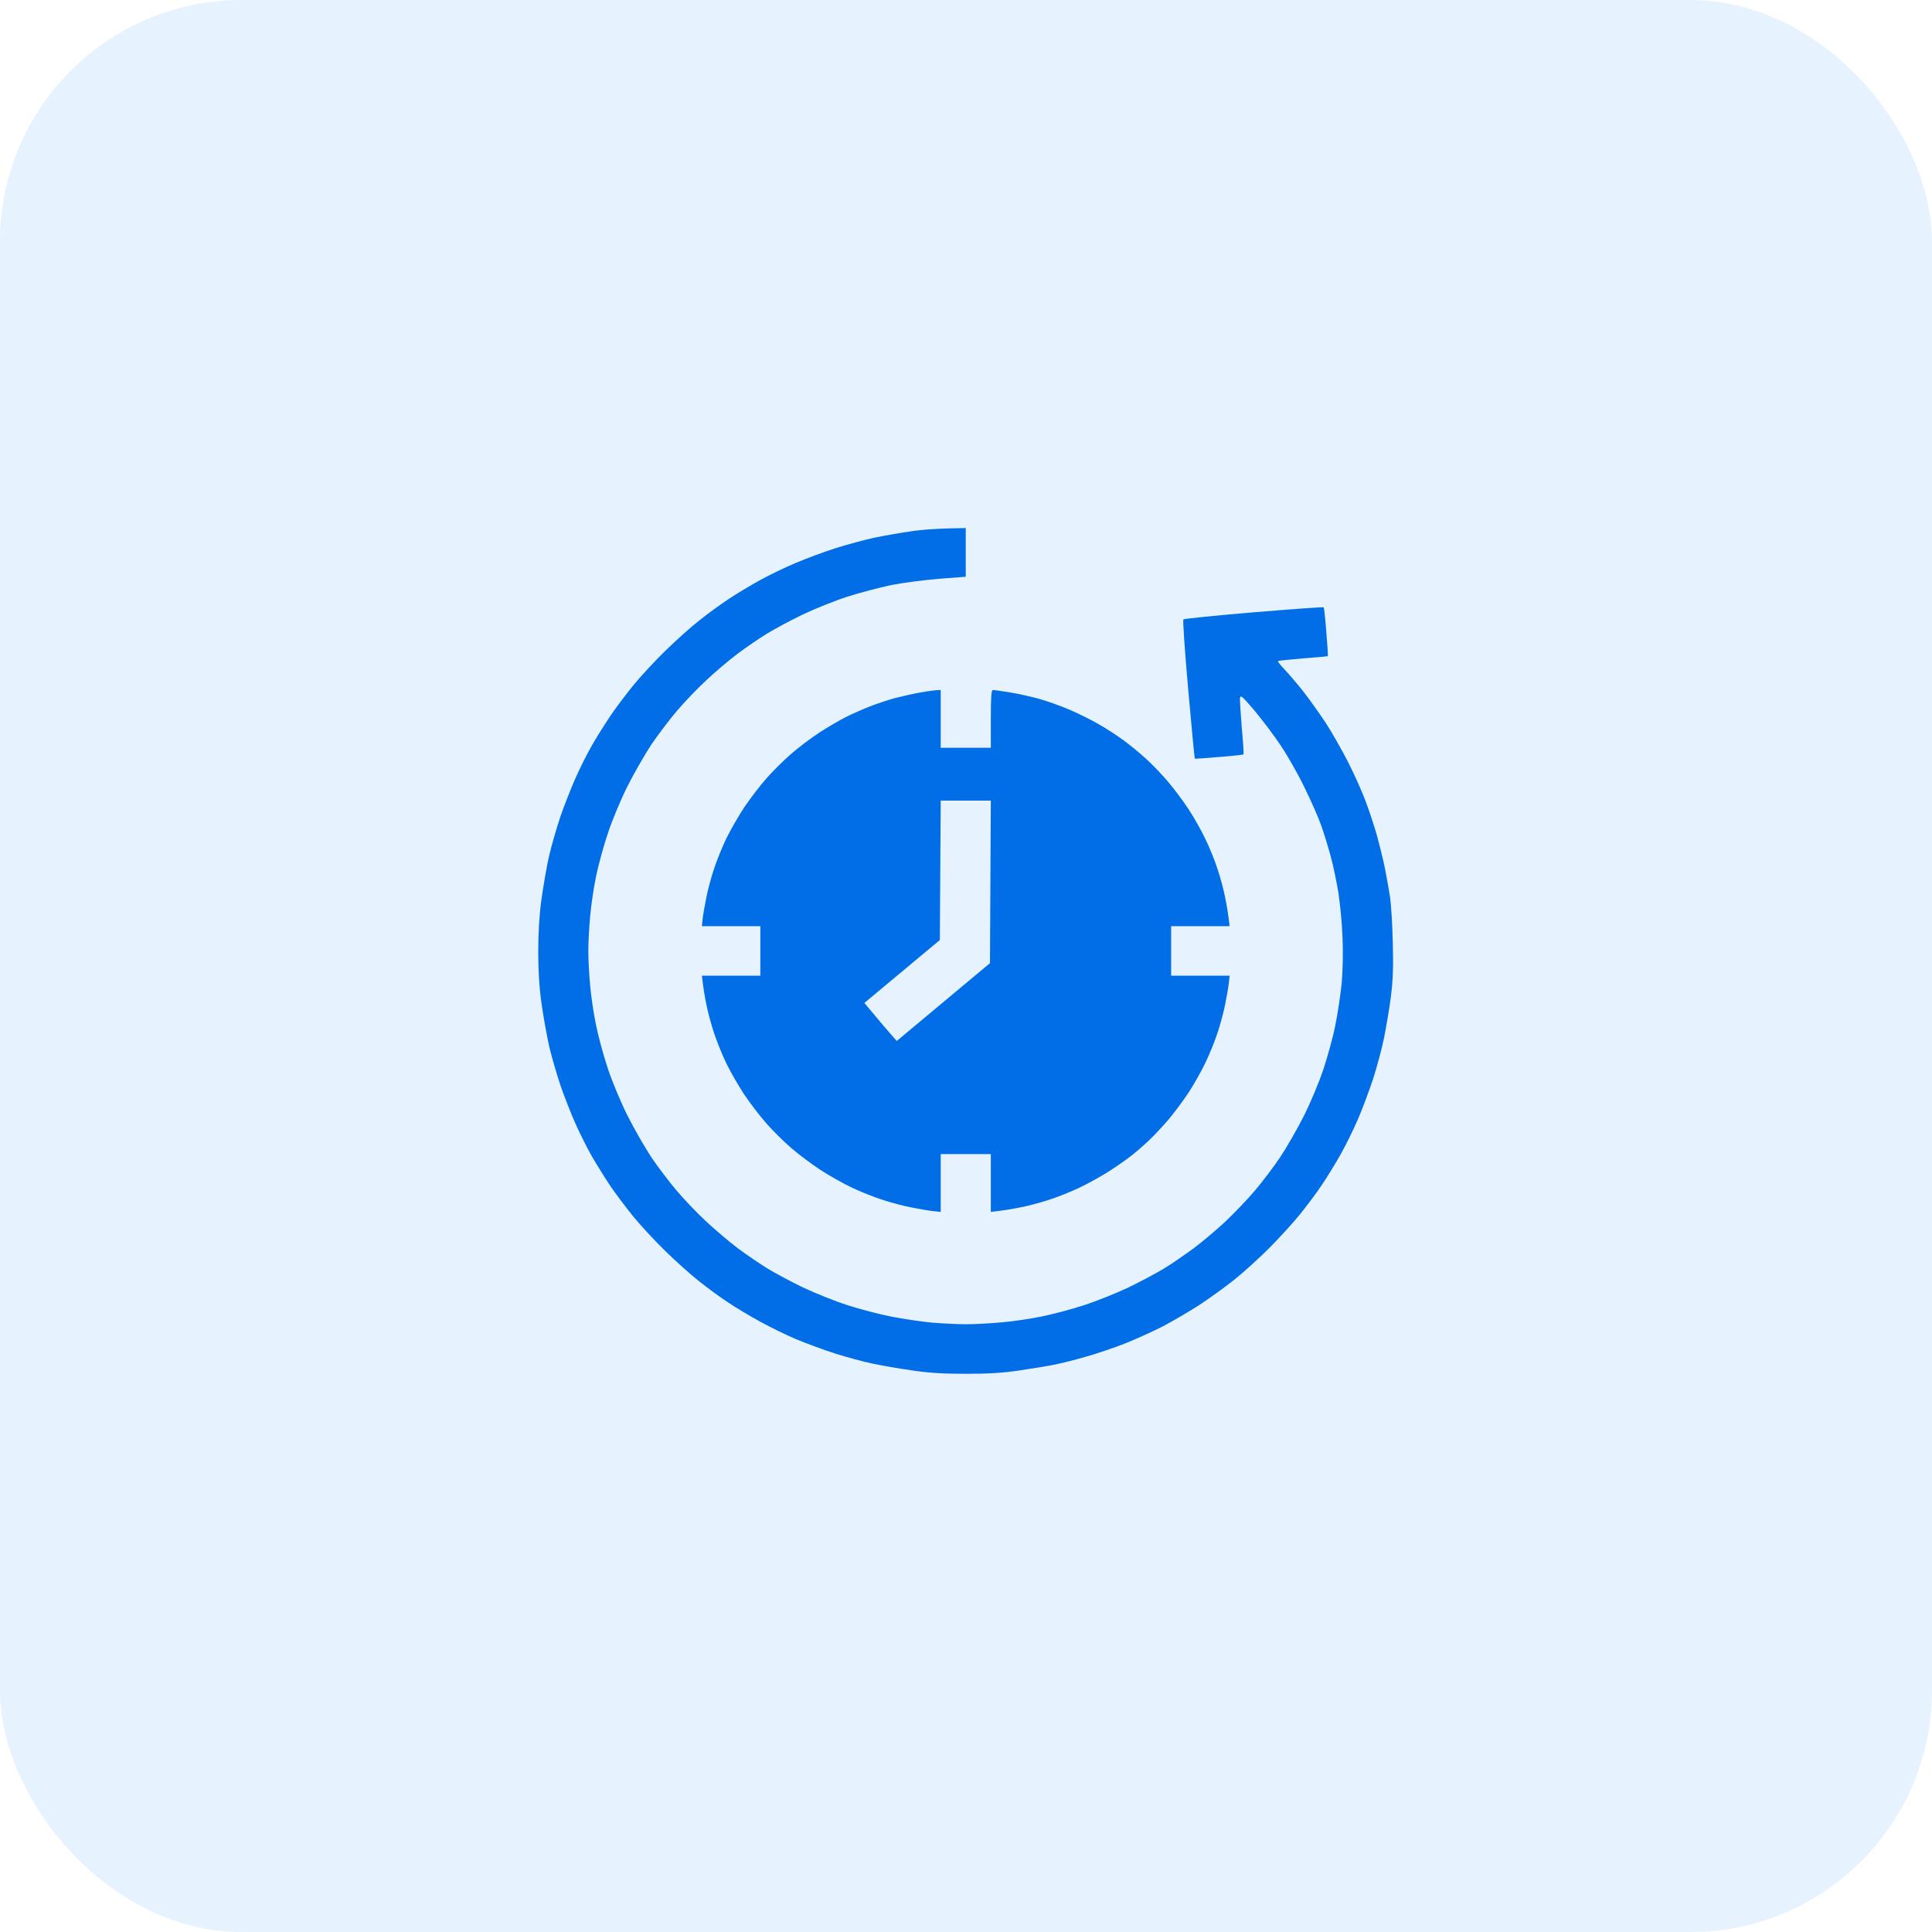 <svg width="64" height="64" viewBox="0 0 64 64" fill="none" xmlns="http://www.w3.org/2000/svg">
<rect width="64" height="64" rx="8" fill="#0389FF" fill-opacity="0.1"/>
<path fill-rule="evenodd" clip-rule="evenodd" d="M31.992 17.492V19.106L31.123 19.172C30.642 19.21 29.923 19.303 29.53 19.38C29.132 19.462 28.473 19.637 28.064 19.768C27.655 19.9 26.991 20.168 26.598 20.354C26.2 20.546 25.669 20.83 25.409 20.989C25.149 21.148 24.712 21.448 24.441 21.651C24.164 21.859 23.694 22.253 23.395 22.537C23.091 22.816 22.648 23.282 22.41 23.566C22.167 23.851 21.796 24.343 21.58 24.66C21.37 24.978 21.016 25.591 20.795 26.029C20.573 26.466 20.28 27.167 20.142 27.588C19.998 28.009 19.821 28.66 19.744 29.038C19.666 29.416 19.578 30.007 19.55 30.351C19.517 30.696 19.489 31.216 19.489 31.5C19.489 31.785 19.517 32.305 19.55 32.65C19.578 32.994 19.666 33.58 19.744 33.952C19.816 34.319 19.993 34.97 20.137 35.402C20.28 35.829 20.573 36.535 20.795 36.972C21.016 37.41 21.37 38.023 21.58 38.34C21.796 38.658 22.167 39.15 22.41 39.435C22.648 39.719 23.091 40.184 23.395 40.464C23.694 40.743 24.164 41.142 24.441 41.35C24.712 41.553 25.149 41.848 25.409 42.012C25.669 42.171 26.2 42.455 26.598 42.647C26.991 42.833 27.655 43.101 28.064 43.232C28.473 43.364 29.132 43.539 29.53 43.615C29.923 43.692 30.52 43.78 30.858 43.812C31.19 43.84 31.704 43.867 31.992 43.867C32.279 43.867 32.805 43.84 33.154 43.807C33.502 43.78 34.1 43.692 34.481 43.615C34.863 43.539 35.51 43.369 35.92 43.232C36.329 43.101 36.987 42.833 37.386 42.647C37.778 42.455 38.315 42.171 38.575 42.012C38.835 41.853 39.267 41.553 39.543 41.35C39.814 41.148 40.29 40.748 40.589 40.469C40.888 40.184 41.336 39.719 41.574 39.435C41.817 39.15 42.188 38.658 42.403 38.34C42.614 38.023 42.968 37.41 43.189 36.972C43.41 36.535 43.703 35.834 43.842 35.413C43.98 34.992 44.163 34.34 44.234 33.963C44.312 33.585 44.406 32.956 44.445 32.568C44.483 32.141 44.494 31.522 44.472 31.035C44.456 30.587 44.389 29.919 44.334 29.558C44.273 29.197 44.163 28.666 44.085 28.381C44.008 28.097 43.869 27.637 43.775 27.369C43.681 27.096 43.427 26.521 43.211 26.083C43.001 25.645 42.641 25.016 42.42 24.688C42.199 24.354 41.806 23.84 41.557 23.539C41.148 23.063 41.092 23.008 41.076 23.128C41.07 23.205 41.098 23.648 41.136 24.113C41.181 24.578 41.203 24.972 41.192 24.989C41.175 25.005 40.81 25.044 40.384 25.076C39.953 25.115 39.593 25.137 39.582 25.131C39.571 25.131 39.471 24.097 39.361 22.844C39.25 21.591 39.178 20.546 39.2 20.518C39.228 20.496 40.279 20.387 41.535 20.283C42.796 20.179 43.836 20.102 43.847 20.119C43.864 20.135 43.903 20.502 43.936 20.939C43.974 21.377 43.996 21.738 43.986 21.738C43.974 21.744 43.609 21.777 43.167 21.81C42.724 21.848 42.353 21.886 42.337 21.897C42.32 21.914 42.42 22.039 42.558 22.182C42.697 22.329 42.973 22.652 43.178 22.91C43.377 23.167 43.709 23.632 43.919 23.949C44.124 24.267 44.461 24.858 44.666 25.262C44.871 25.667 45.125 26.236 45.23 26.521C45.341 26.805 45.501 27.298 45.595 27.615C45.684 27.933 45.811 28.436 45.872 28.737C45.933 29.038 46.01 29.481 46.049 29.722C46.082 29.963 46.126 30.641 46.138 31.227C46.16 32.026 46.143 32.474 46.077 33.005C46.027 33.394 45.922 34.012 45.85 34.373C45.778 34.734 45.612 35.347 45.485 35.741C45.357 36.13 45.131 36.737 44.981 37.082C44.832 37.427 44.572 37.957 44.4 38.258C44.229 38.559 43.952 39.014 43.775 39.271C43.604 39.528 43.283 39.955 43.062 40.228C42.846 40.496 42.387 41 42.044 41.345C41.706 41.684 41.175 42.165 40.871 42.406C40.567 42.647 40.041 43.025 39.709 43.243C39.372 43.457 38.841 43.769 38.52 43.938C38.199 44.102 37.64 44.354 37.275 44.502C36.91 44.644 36.334 44.841 36.003 44.934C35.665 45.033 35.195 45.153 34.952 45.202C34.708 45.252 34.172 45.339 33.762 45.399C33.22 45.481 32.733 45.509 31.992 45.509C31.239 45.509 30.764 45.481 30.194 45.394C29.768 45.334 29.181 45.23 28.894 45.169C28.606 45.109 28.058 44.962 27.677 44.841C27.295 44.721 26.709 44.502 26.377 44.365C26.039 44.223 25.508 43.96 25.187 43.785C24.866 43.61 24.396 43.331 24.136 43.156C23.876 42.986 23.439 42.669 23.168 42.45C22.892 42.236 22.388 41.782 22.04 41.443C21.697 41.109 21.21 40.584 20.966 40.283C20.723 39.982 20.38 39.528 20.208 39.271C20.037 39.014 19.766 38.581 19.611 38.313C19.456 38.039 19.213 37.563 19.074 37.246C18.93 36.929 18.709 36.365 18.576 35.987C18.449 35.61 18.278 35.019 18.195 34.674C18.117 34.33 18.001 33.689 17.94 33.252C17.863 32.71 17.83 32.163 17.83 31.528C17.83 30.921 17.863 30.324 17.935 29.804C17.996 29.366 18.106 28.715 18.189 28.354C18.272 27.993 18.449 27.391 18.576 27.014C18.709 26.636 18.93 26.072 19.074 25.755C19.213 25.438 19.456 24.956 19.611 24.688C19.766 24.414 20.037 23.987 20.208 23.73C20.38 23.473 20.723 23.019 20.966 22.718C21.21 22.417 21.697 21.892 22.04 21.558C22.388 21.219 22.892 20.764 23.168 20.551C23.439 20.332 23.876 20.015 24.136 19.845C24.396 19.67 24.855 19.396 25.16 19.227C25.464 19.057 26 18.8 26.349 18.652C26.698 18.505 27.295 18.28 27.677 18.16C28.058 18.039 28.628 17.886 28.949 17.815C29.27 17.749 29.818 17.651 30.166 17.602C30.515 17.547 31.068 17.503 31.992 17.492ZM31.162 22.855V24.77H32.822V23.812C32.822 23.085 32.838 22.855 32.894 22.855C32.927 22.855 33.181 22.893 33.458 22.937C33.729 22.981 34.172 23.079 34.443 23.156C34.708 23.232 35.156 23.391 35.433 23.511C35.715 23.632 36.147 23.845 36.39 23.987C36.633 24.124 37.004 24.365 37.22 24.524C37.43 24.677 37.778 24.962 37.989 25.158C38.199 25.35 38.525 25.695 38.713 25.919C38.901 26.143 39.206 26.548 39.383 26.822C39.56 27.09 39.809 27.533 39.936 27.807C40.069 28.075 40.246 28.518 40.334 28.792C40.423 29.06 40.539 29.481 40.583 29.722C40.633 29.963 40.688 30.275 40.733 30.68H38.796V32.321H40.733L40.705 32.578C40.688 32.726 40.633 33.038 40.583 33.279C40.539 33.52 40.423 33.935 40.334 34.209C40.246 34.477 40.069 34.92 39.936 35.194C39.809 35.462 39.56 35.905 39.383 36.179C39.206 36.447 38.901 36.858 38.713 37.082C38.52 37.306 38.232 37.618 38.066 37.771C37.906 37.925 37.651 38.149 37.496 38.269C37.347 38.39 36.993 38.636 36.722 38.811C36.445 38.986 35.997 39.232 35.726 39.358C35.449 39.49 35.001 39.665 34.73 39.752C34.454 39.84 34.033 39.955 33.79 39.998C33.546 40.048 33.231 40.102 32.822 40.146V38.231H31.162V40.146L30.902 40.119C30.753 40.102 30.437 40.048 30.194 39.998C29.951 39.955 29.524 39.84 29.253 39.752C28.977 39.665 28.518 39.484 28.23 39.347C27.942 39.211 27.466 38.942 27.179 38.756C26.891 38.565 26.454 38.242 26.216 38.034C25.973 37.826 25.602 37.459 25.392 37.219C25.176 36.978 24.85 36.546 24.656 36.261C24.468 35.977 24.197 35.506 24.059 35.221C23.921 34.937 23.738 34.477 23.649 34.209C23.561 33.935 23.445 33.52 23.4 33.279C23.351 33.038 23.295 32.726 23.251 32.321H25.187V30.68H23.251L23.279 30.417C23.295 30.275 23.351 29.963 23.4 29.722C23.445 29.481 23.561 29.06 23.649 28.792C23.738 28.518 23.921 28.064 24.059 27.779C24.197 27.495 24.468 27.024 24.656 26.74C24.85 26.455 25.176 26.023 25.392 25.782C25.602 25.541 25.973 25.175 26.216 24.967C26.454 24.759 26.875 24.442 27.151 24.261C27.422 24.086 27.815 23.856 28.025 23.752C28.23 23.648 28.578 23.495 28.8 23.407C29.015 23.32 29.386 23.2 29.613 23.134C29.84 23.074 30.227 22.986 30.471 22.942C30.714 22.898 30.968 22.86 31.162 22.855ZM31.134 31.139L28.634 33.224C29.159 33.853 29.397 34.133 29.508 34.258L29.707 34.483L32.794 31.905L32.822 26.521H31.162L31.134 31.139Z" fill="#016EE8"/>
</svg>
